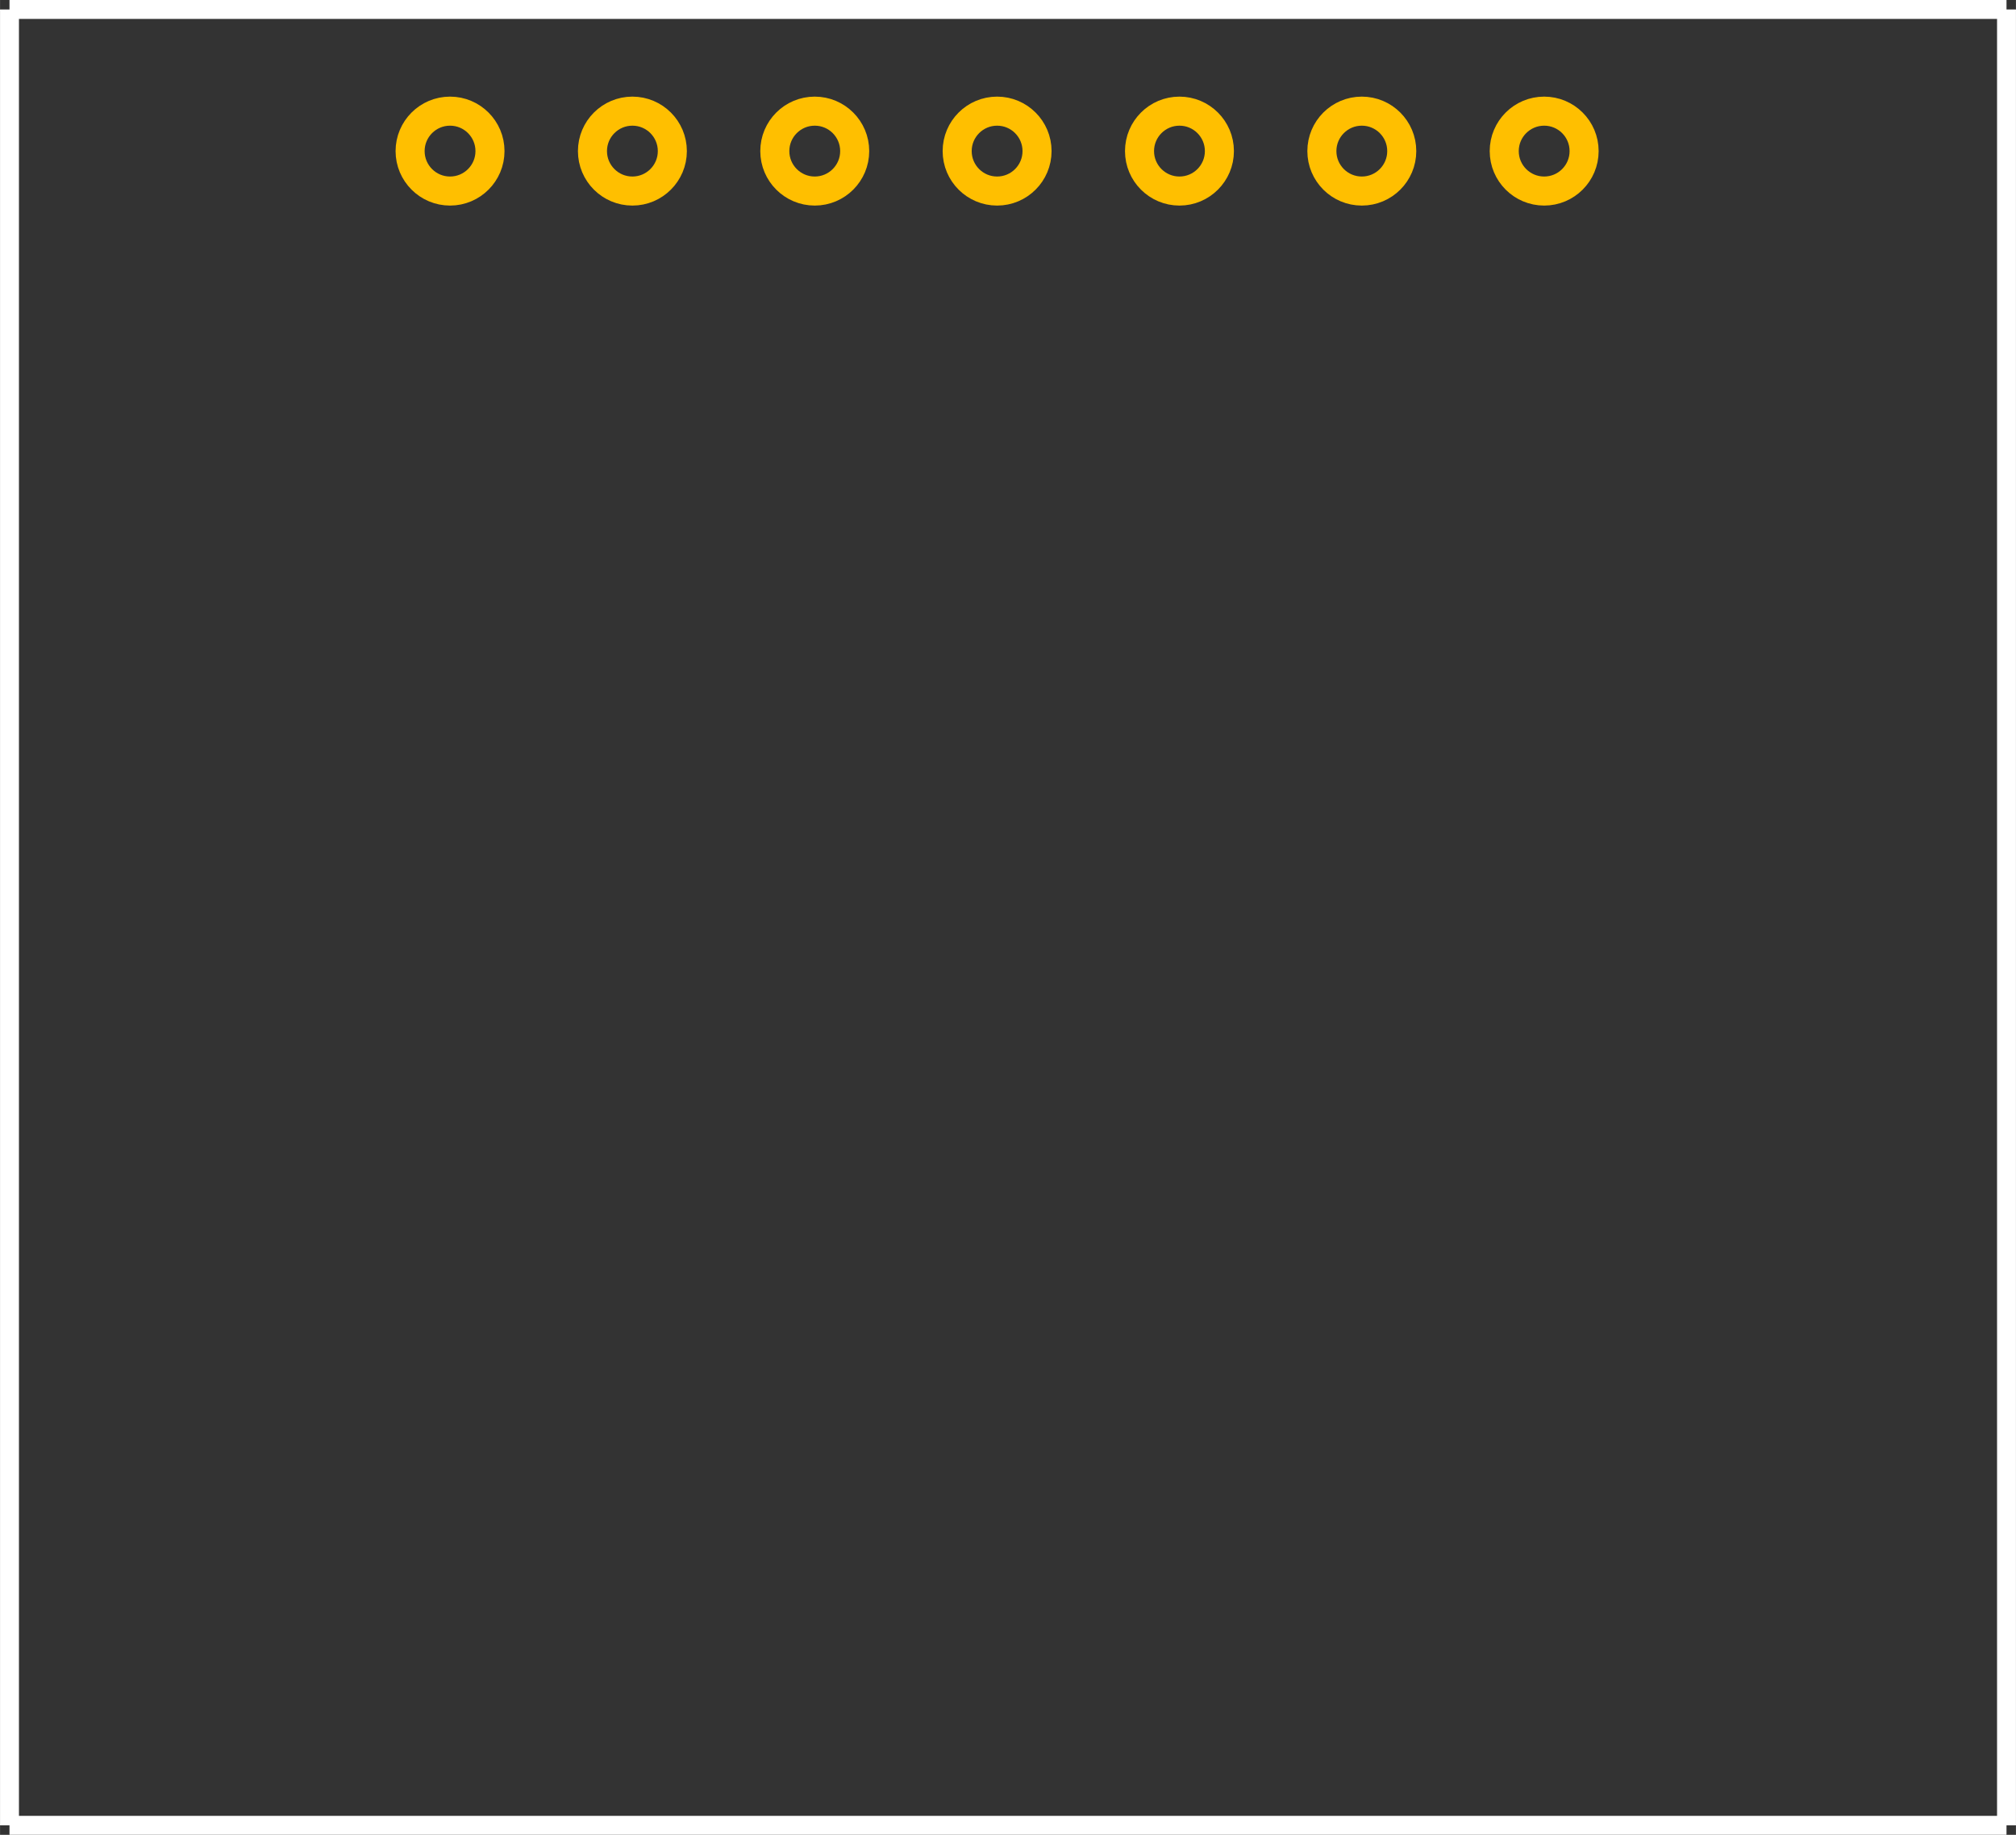 <?xml version='1.0' encoding='utf-8'?>
<!DOCTYPE svg>
<!-- Generator: Adobe Illustrator 15.0.0, SVG Export Plug-In . SVG Version: 6.00 Build 0)  -->
<svg xmlns="http://www.w3.org/2000/svg" y="0px" xml:space="preserve" x="0px" id="Layer_1" version="1.1" width="1.11in" xmlns:xml="http://www.w3.org/XML/1998/namespace" enable-background="new -46.775 16.925 79.95 72.75"  viewBox="0 0 79.95 72.75" gorn="0" height="1.01in">
    <rect x="0" y="0" width="79.95" height="72.75" fill="#333333" stroke="none"/>
    <desc >
        <referenceFile >SSD1306_SPI_128x64PCB.svg</referenceFile>
    </desc>
    <g transform="translate(46.775,-16.925)" >
        <g >
            <g >
                <g >
                    <g >
                        <g >
                            <g id="silkscreen"  gorn="0.1.0.0.0.0.0.0">
                                <line stroke="#FFFFFF" x1="-46.4" x2="32.8" y1="89.299" fill="none" stroke-width="0.75"  y2="89.299"/>
                                <line stroke="#FFFFFF" x1="32.8" x2="-46.4" y1="17.3" fill="none" stroke-width="0.75"  y2="17.3"/>
                                <line stroke="#FFFFFF" x1="32.8" x2="32.8" y1="89.299" fill="none" stroke-width="0.75"  y2="17.3"/>
                                <line stroke="#FFFFFF" x1="-46.4" x2="-46.4" y1="89.299" fill="none" stroke-width="0.75"  y2="17.301"/>
                            </g>
                            <g id="copper0"  gorn="0.1.0.0.0.0.0.1">
                                <g id="copper1"  gorn="0.1.0.0.0.0.0.1.0">
                                    <circle stroke="#FFBF00" id="connector1pin" cx="14.464" fill="none" stroke-width="1.152"  r="1.584" gorn="0.1.0.0.0.0.0.1.0.0" cy="22.916"/>
                                    <circle stroke="#FFBF00" id="connector2pin" cx="7.232" fill="none" stroke-width="1.152"  r="1.584" gorn="0.1.0.0.0.0.0.1.0.1" cy="22.916"/>
                                    <circle stroke="#FFBF00" id="connector3pin" cx="0" fill="none" stroke-width="1.152"  r="1.584" gorn="0.1.0.0.0.0.0.1.0.2" cy="22.916"/>
                                    <circle stroke="#FFBF00" id="connector4pin" cx="-7.232" fill="none" stroke-width="1.152"  r="1.584" gorn="0.1.0.0.0.0.0.1.0.3" cy="22.916"/>
                                    <circle stroke="#FFBF00" id="connector5pin" cx="-14.464" fill="none" stroke-width="1.152"  r="1.584" gorn="0.1.0.0.0.0.0.1.0.4" cy="22.916"/>
                                    <circle stroke="#FFBF00" id="connector6pin" cx="-21.696" fill="none" stroke-width="1.152"  r="1.584" gorn="0.1.0.0.0.0.0.1.0.5" cy="22.916"/>
                                    <circle stroke="#FFBF00" id="connector7pin" cx="-28.928" fill="none" stroke-width="1.152"  r="1.584" gorn="0.1.0.0.0.0.0.1.0.6" cy="22.916"/>
                                </g>
                            </g>
                            <g id="keepout"  gorn="0.1.0.0.0.0.0.2"/>
                            <g id="soldermask"  gorn="0.1.0.0.0.0.0.3"/>
                            <g id="outline"  gorn="0.1.0.0.0.0.0.4"/>
                        </g>
                    </g>
                </g>
            </g>
        </g>
    </g>
</svg>
